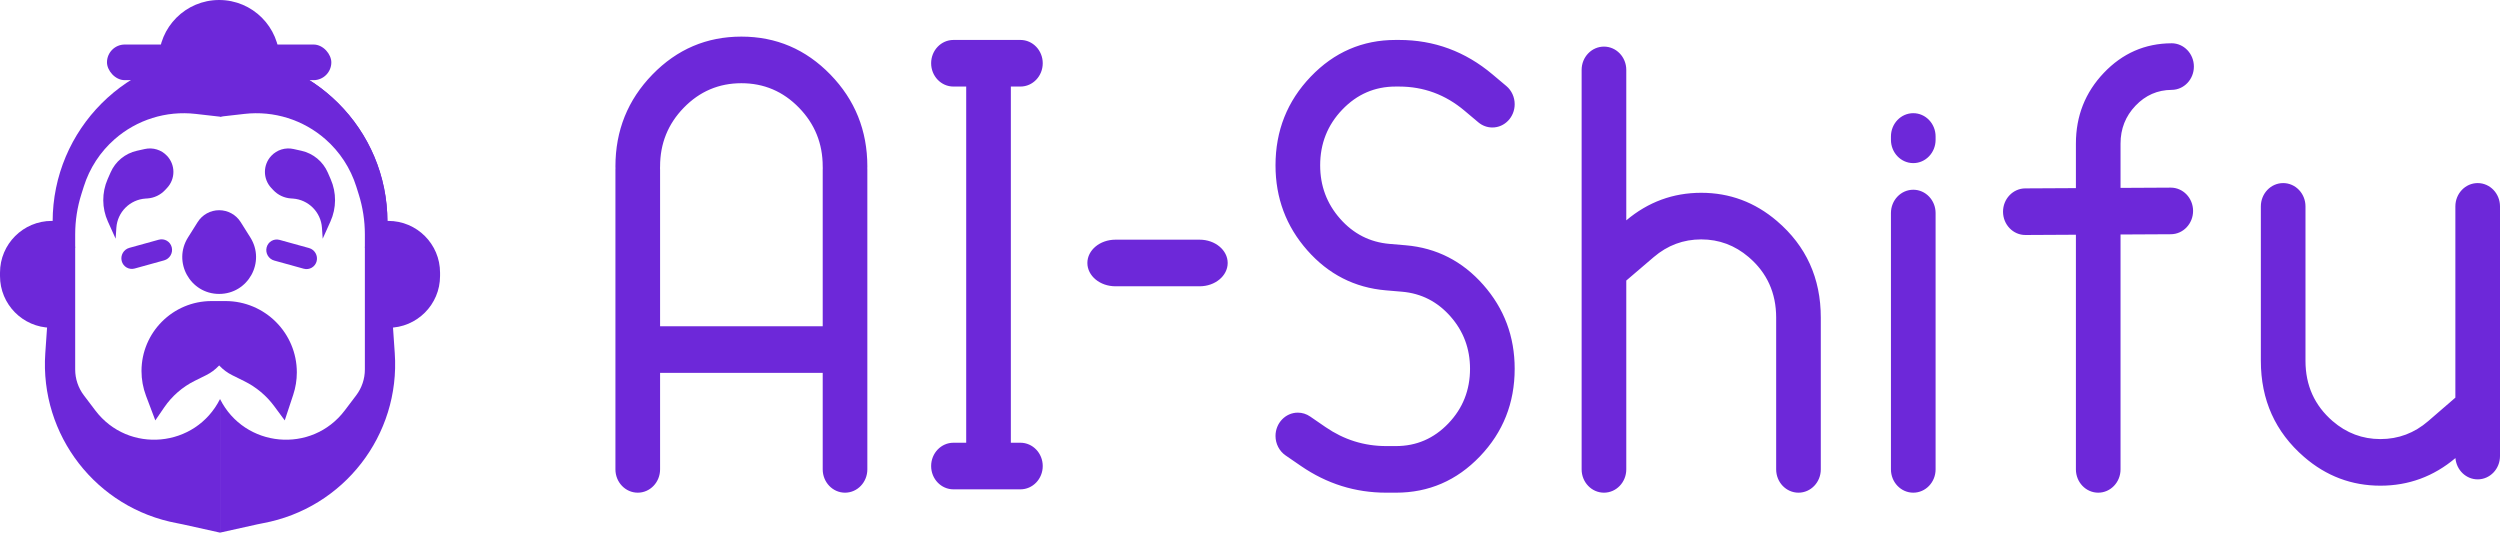 <svg xmlns="http://www.w3.org/2000/svg" xmlns:xlink="http://www.w3.org/1999/xlink" fill="none" version="1.1" width="140.812" height="30" viewBox="0 0 140.812 30"><g><g><path d="M36.749,4.197Q34.664,6.34,34.664,9.375C34.664,9.407,34.665,9.438,34.667,9.469C34.665,9.5,34.664,9.531,34.664,9.562L34.664,26.437C34.664,27.162,35.227,27.75,35.922,27.75C36.616,27.75,37.179,27.162,37.179,26.437L37.179,21L46.339,21L46.339,26.437C46.339,27.162,46.902,27.75,47.596,27.75C48.291,27.75,48.853,27.162,48.853,26.437L48.853,9.562C48.853,9.531,48.852,9.499,48.85,9.468C48.852,9.438,48.853,9.406,48.853,9.375Q48.853,6.34,46.769,4.197Q44.692,2.062,41.759,2.062Q38.826,2.062,36.749,4.197ZM53.703,2.25C53.008,2.25,52.446,2.838,52.446,3.562C52.446,4.287,53.008,4.875,53.703,4.875L54.421,4.875L54.421,24.937L53.703,24.937C53.008,24.937,52.446,25.525,52.446,26.25C52.446,26.975,53.008,27.562,53.703,27.562L57.475,27.562C58.169,27.562,58.732,26.975,58.732,26.25C58.732,25.525,58.169,24.937,57.475,24.937L56.936,24.937L56.936,4.875L57.475,4.875C58.169,4.875,58.732,4.287,58.732,3.562C58.732,2.838,58.169,2.25,57.475,2.25L53.703,2.25ZM73.793,23.459L73.792,23.459C73.587,23.317,73.346,23.242,73.1,23.242C72.406,23.242,71.843,23.83,71.843,24.555C71.843,24.996,72.056,25.408,72.409,25.651L73.278,26.248Q75.463,27.75,78.079,27.75L78.628,27.75Q81.398,27.75,83.356,25.706Q85.314,23.662,85.314,20.771Q85.314,18.047,83.546,16.043Q81.778,14.039,79.177,13.815L78.26,13.737Q76.606,13.594,75.482,12.32Q74.358,11.046,74.358,9.313Q74.358,7.475,75.603,6.175Q76.848,4.875,78.609,4.875L78.802,4.875Q80.874,4.875,82.486,6.233L83.267,6.89C83.491,7.079,83.769,7.181,84.057,7.181C84.751,7.181,85.314,6.594,85.314,5.869C85.314,5.472,85.142,5.096,84.846,4.847L84.065,4.19Q81.761,2.25,78.802,2.25L78.609,2.25Q75.807,2.25,73.825,4.319Q71.843,6.388,71.843,9.313Q71.843,12.07,73.633,14.099Q75.422,16.127,78.054,16.353L78.971,16.431Q80.593,16.571,81.696,17.821Q82.799,19.071,82.799,20.771Q82.799,22.574,81.578,23.85Q80.356,25.125,78.628,25.125L78.079,25.125Q76.216,25.125,74.661,24.056L73.793,23.459ZM119.439,26.437C119.439,27.162,118.876,27.75,118.182,27.75C117.488,27.75,116.925,27.162,116.925,26.437L116.925,13.221L114.084,13.236C113.39,13.24,112.824,12.655,112.82,11.93C112.817,11.206,113.377,10.615,114.071,10.611L116.925,10.596L116.925,8.086Q116.925,5.755,118.499,4.103Q120.073,2.451,122.304,2.438L122.306,2.438L122.313,2.437C123.007,2.437,123.57,3.025,123.57,3.75C123.57,4.472,123.011,5.059,122.32,5.062L122.318,5.062Q121.124,5.07,120.282,5.954Q119.439,6.839,119.439,8.086L119.439,10.583L122.261,10.568C122.955,10.564,123.521,11.149,123.525,11.874C123.528,12.598,122.968,13.189,122.274,13.193L119.439,13.208L119.439,26.437ZM89.085,26.437C89.085,27.162,89.648,27.75,90.343,27.75C91.037,27.75,91.6,27.162,91.6,26.437L91.6,15.802L93.147,14.48Q94.314,13.484,95.821,13.484Q97.328,13.484,98.494,14.48Q100.042,15.802,100.042,17.89L100.042,26.437C100.042,27.162,100.604,27.75,101.299,27.75C101.993,27.75,102.556,27.162,102.556,26.437L102.556,17.89Q102.556,14.559,100.087,12.449Q98.226,10.859,95.821,10.859Q93.445,10.859,91.6,12.411L91.6,3.937C91.6,3.213,91.037,2.625,90.343,2.625C89.648,2.625,89.085,3.213,89.085,3.937L89.085,26.437ZM46.339,9.562L46.339,18.375L37.179,18.375L37.179,9.562C37.179,9.531,37.178,9.5,37.176,9.469C37.178,9.438,37.179,9.407,37.179,9.375Q37.179,7.439,38.513,6.068Q39.856,4.687,41.759,4.687Q43.662,4.687,45.004,6.068Q46.339,7.439,46.339,9.375C46.339,9.407,46.34,9.438,46.342,9.469C46.34,9.5,46.339,9.531,46.339,9.562ZM109.022,7.687L109.022,7.875C109.022,8.6,108.459,9.187,107.765,9.187C107.07,9.187,106.507,8.6,106.507,7.875L106.507,7.687C106.507,6.963,107.07,6.375,107.765,6.375C108.459,6.375,109.022,6.963,109.022,7.687ZM127.342,11.625C127.342,10.9,127.905,10.312,128.599,10.312C129.294,10.312,129.856,10.9,129.856,11.625L129.856,20.325Q129.856,22.397,131.385,23.719Q132.557,24.731,134.077,24.731Q135.598,24.731,136.769,23.719L138.298,22.397L138.298,11.625C138.298,10.9,138.861,10.312,139.555,10.312C140.249,10.312,140.812,10.9,140.812,11.625L140.812,23.008L140.812,23.014L140.812,23.021L140.812,25.687C140.812,26.412,140.249,27,139.555,27C138.897,27,138.357,26.472,138.302,25.801Q136.458,27.356,134.077,27.356Q131.651,27.356,129.781,25.74Q127.342,23.631,127.342,20.325L127.342,11.625ZM106.507,26.437C106.507,27.162,107.07,27.75,107.765,27.75C108.459,27.75,109.022,27.162,109.022,26.437L109.022,12C109.022,11.275,108.459,10.687,107.765,10.687C107.07,10.687,106.507,11.275,106.507,12L106.507,26.437ZM62.827,13.5C61.954,13.5,61.246,14.088,61.246,14.812C61.246,15.537,61.954,16.125,62.827,16.125L67.569,16.125C68.441,16.125,69.149,15.537,69.149,14.812C69.149,14.088,68.441,13.5,67.569,13.5L62.827,13.5Z" fill-rule="evenodd" fill="#6D28D9" fill-opacity="1"/></g><g><g><rect x="6.026" y="2.508" width="12.636" height="2.007" rx="1.003" fill="#6D28D9" fill-opacity="1"/></g><g><path d="M8.96,3.976C8.948,3.86,8.942,3.741,8.942,3.621L8.942,3.402C8.942,1.523,10.465,0,12.344,0C14.223,0,15.746,1.523,15.746,3.402L15.746,3.621C15.746,3.741,15.74,3.86,15.728,3.976C14.682,3.547,13.539,3.311,12.344,3.311C11.149,3.311,10.006,3.547,8.96,3.976Z" fill-rule="evenodd" fill="#6D28D9" fill-opacity="1"/></g><g><path d="M2.869,18.461C2.839,17.808,2.877,17.139,2.988,16.463L3.092,15.837C3.14,15.547,3.175,15.255,3.197,14.962L3.386,12.479C3.233,12.455,3.076,12.442,2.916,12.442C1.306,12.442,0,13.747,0,15.358L0,15.546C0,17.141,1.28,18.436,2.869,18.461Z" fill-rule="evenodd" fill="#6D28D9" fill-opacity="1"/></g><g><path d="M21.819,18.461C21.849,17.808,21.812,17.139,21.7,16.463L21.596,15.837C21.549,15.547,21.513,15.255,21.491,14.962L21.304,12.497C21.487,12.461,21.676,12.442,21.87,12.442C23.48,12.442,24.786,13.747,24.786,15.358L24.786,15.546C24.786,17.156,23.48,18.462,21.87,18.462C21.853,18.462,21.836,18.462,21.819,18.461Z" fill-rule="evenodd" fill="#6D28D9" fill-opacity="1"/></g><g transform="matrix(0.964,-0.267,0.251,0.968,-3.306,2.241)"><path d="M6.707,14.724C6.707,15.056,6.976,15.325,7.308,15.325L9.028,15.325C9.36,15.325,9.629,15.056,9.629,14.724C9.629,14.392,9.36,14.123,9.028,14.123L7.308,14.123C6.976,14.123,6.707,14.392,6.707,14.724Z" fill="#6D28D9" fill-opacity="1"/></g><g transform="matrix(0.964,0.267,-0.251,0.968,3.901,-3.614)"><path d="M15.163,13.945C15.163,14.277,15.432,14.546,15.764,14.546L17.485,14.546C17.816,14.546,18.085,14.277,18.085,13.945C18.085,13.613,17.816,13.344,17.485,13.344L15.764,13.344C15.432,13.344,15.163,13.613,15.163,13.945Z" fill="#6D28D9" fill-opacity="1"/></g><g><path d="M7.97,20.901C7.97,21.378,8.057,21.851,8.225,22.296L8.748,23.679L9.25,22.945C9.686,22.308,10.277,21.793,10.969,21.45L11.608,21.133C12.147,20.866,12.573,20.417,12.813,19.867C13.13,19.139,13.091,18.305,12.707,17.611L12.344,16.957L11.915,16.957C9.737,16.957,7.97,18.723,7.97,20.901Z" fill="#6D28D9" fill-opacity="1"/></g><g transform="matrix(-1,0,0,1,33.437,0)"><path d="M16.718,20.975C16.718,21.404,16.787,21.83,16.922,22.237L17.399,23.679L17.994,22.875C18.433,22.282,19.007,21.802,19.668,21.474L20.356,21.133C20.894,20.866,21.321,20.417,21.561,19.867C21.878,19.139,21.839,18.305,21.454,17.611L21.092,16.957L20.736,16.957C18.517,16.957,16.718,18.756,16.718,20.975Z" fill="#6D28D9" fill-opacity="1"/></g><g><path d="M10.588,13.376C9.719,14.758,10.712,16.555,12.344,16.555C13.977,16.555,14.97,14.758,14.101,13.376L13.556,12.509C13.294,12.092,12.836,11.84,12.344,11.84C11.852,11.84,11.395,12.092,11.133,12.509L10.588,13.376Z" fill="#6D28D9" fill-opacity="1"/></g><g><path d="M6.062,10.093C5.73,10.854,5.735,11.719,6.076,12.476L6.513,13.445L6.554,12.828C6.614,11.945,7.316,11.243,8.198,11.184L8.304,11.177C8.683,11.151,9.038,10.983,9.298,10.705L9.41,10.585C9.886,10.077,9.886,9.287,9.41,8.78C9.09,8.437,8.613,8.29,8.156,8.393L7.708,8.493C7.048,8.641,6.498,9.095,6.228,9.715L6.062,10.093Z" fill="#6D28D9" fill-opacity="1"/></g><g transform="matrix(-1,0,0,1,38.296,0)"><path d="M19.67,10.093C19.338,10.854,19.343,11.719,19.684,12.476L20.12,13.445L20.162,12.828C20.222,11.945,20.924,11.243,21.806,11.184L21.912,11.177C22.291,11.151,22.646,10.983,22.905,10.705L23.018,10.585C23.493,10.077,23.493,9.287,23.018,8.78C22.698,8.437,22.221,8.29,21.764,8.393L21.316,8.493C20.656,8.641,20.106,9.095,19.835,9.715L19.67,10.093Z" fill="#6D28D9" fill-opacity="1"/></g><g><path d="M2.965,12.488L2.965,13.946L4.235,13.946L4.235,13.199C4.235,12.431,4.353,11.667,4.584,10.935L4.721,10.502C5.045,9.474,5.645,8.553,6.456,7.842C7.707,6.745,9.361,6.227,11.013,6.415L12.393,6.572L12.393,3.06C7.186,3.06,2.965,7.281,2.965,12.488Z" fill="#6D28D9" fill-opacity="1"/></g><g transform="matrix(1,0,0,-1,0,60)"><path d="M9.975,30.531C5.427,31.372,2.233,35.491,2.551,40.105L2.965,46.104L4.235,46.104L4.235,39.187C4.235,38.662,4.407,38.151,4.724,37.733L5.37,36.88C7.227,34.426,11.014,34.774,12.393,37.525L12.393,30L10.296,30.466C10.19,30.49,10.083,30.512,9.975,30.531Z" fill="#6D28D9" fill-opacity="1"/></g><g transform="matrix(-1,0,0,1,43.643,0)"><path d="M21.821,12.488L21.821,13.946L23.092,13.946L23.092,13.199C23.092,12.431,23.21,11.667,23.441,10.935L23.577,10.502C23.902,9.474,24.502,8.553,25.313,7.842C26.563,6.745,28.218,6.227,29.87,6.415L31.25,6.572L31.25,3.06C26.042,3.06,21.821,7.281,21.821,12.488Z" fill="#6D28D9" fill-opacity="1"/></g><g transform="matrix(-1,0,0,-1,45.587,60)"><path d="M30.776,30.531C26.228,31.372,23.034,35.491,23.352,40.105L23.765,46.104L25.036,46.104L25.036,39.187C25.036,38.662,25.208,38.151,25.524,37.733L26.17,36.88C28.028,34.426,31.815,34.774,33.194,37.525L33.194,30L31.097,30.466C30.99,30.49,30.883,30.512,30.776,30.531Z" fill="#6D28D9" fill-opacity="1"/></g><g transform="matrix(-1,0,0,1,43.643,0)"><path d="M21.821,12.488L21.821,13.946L22.606,13.946L22.606,13.096C22.606,12.395,22.699,11.697,22.883,11.021L23.081,10.294C23.409,9.084,24.128,8.016,25.126,7.256C26.486,6.22,28.241,5.85,29.904,6.249L31.25,6.572L31.25,3.06C26.042,3.06,21.821,7.281,21.821,12.488Z" fill="#6D28D9" fill-opacity="1"/></g></g></g></svg>
